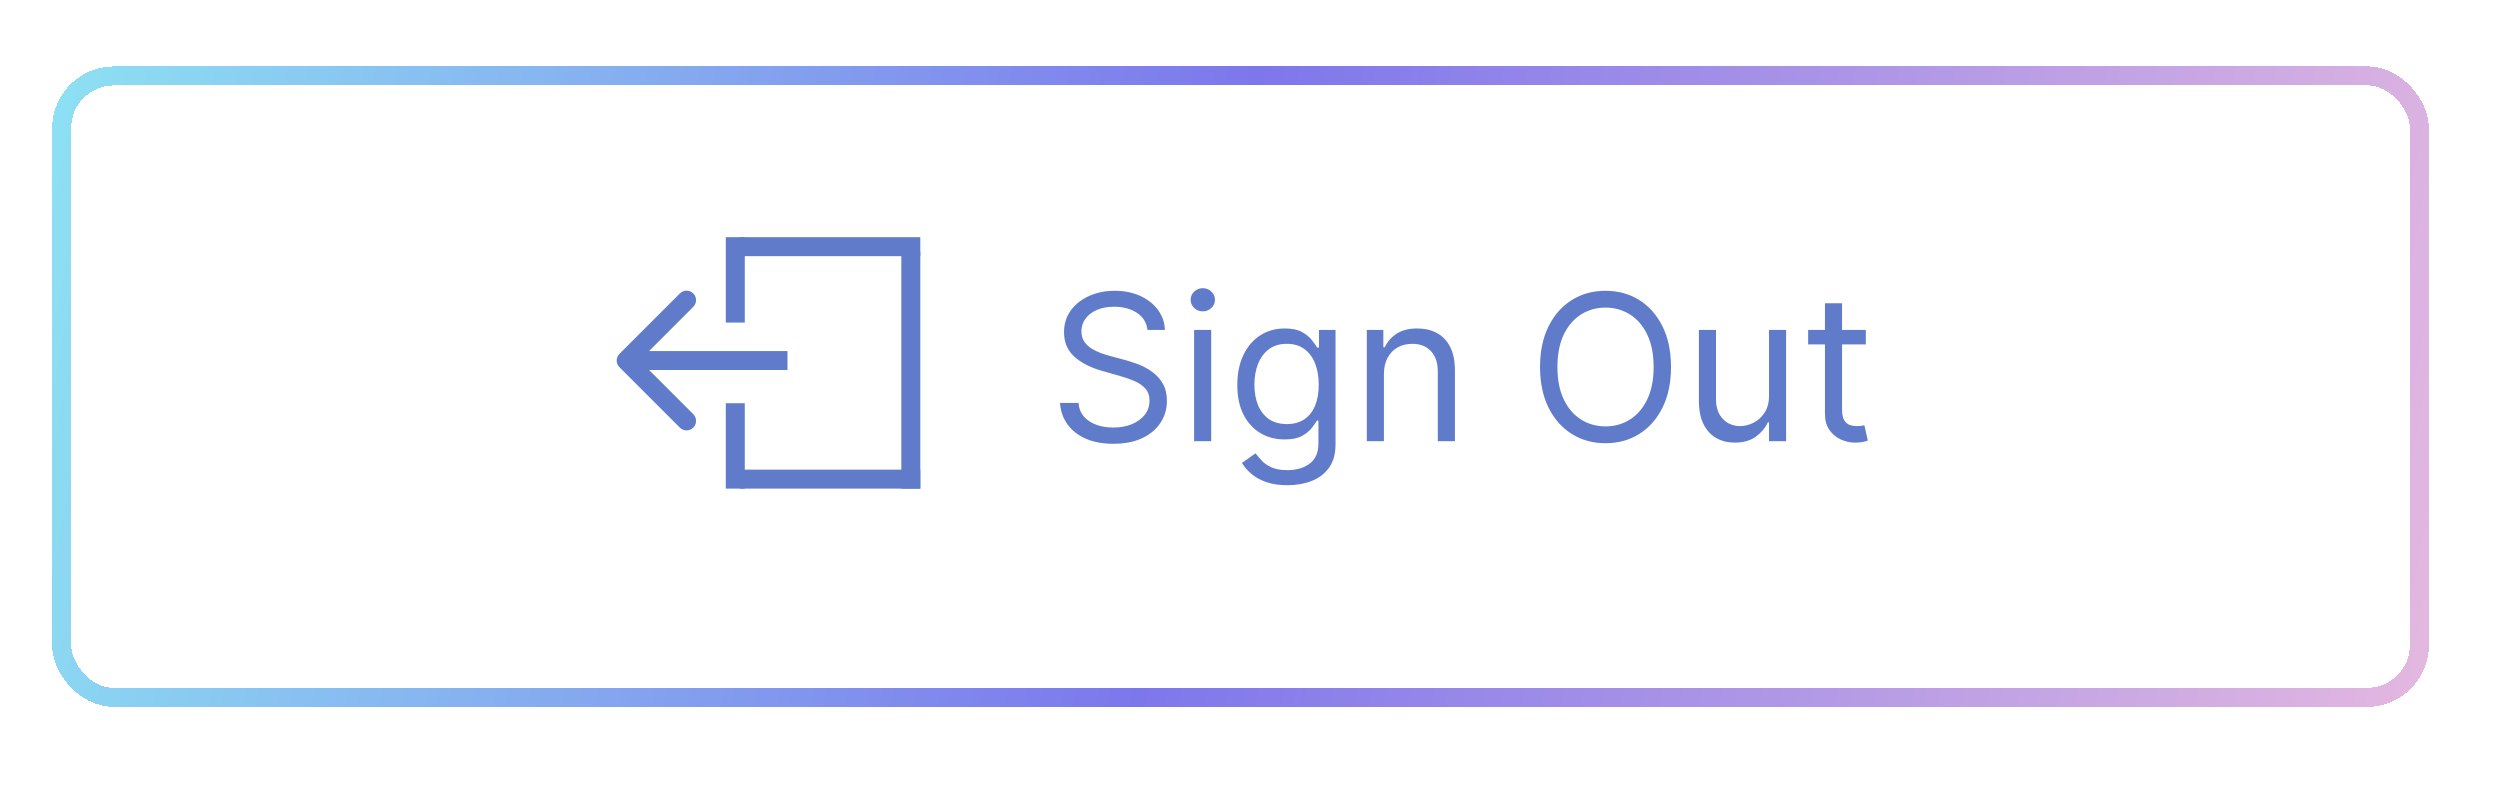 <svg width="527" height="166" viewBox="0 0 527 166" fill="none" xmlns="http://www.w3.org/2000/svg">
<g filter="url(#filter0_d_6_33)">
<rect x="18" y="11" width="497" height="131" rx="11" stroke="url(#paint0_linear_6_33)" stroke-width="4" shape-rendering="crispEdges"/>
</g>
<path d="M241.889 69.546C241.706 67.998 240.963 66.797 239.66 65.942C238.357 65.087 236.759 64.659 234.865 64.659C233.481 64.659 232.269 64.883 231.231 65.331C230.203 65.779 229.398 66.395 228.818 67.179C228.248 67.963 227.963 68.853 227.963 69.851C227.963 70.686 228.162 71.403 228.559 72.004C228.966 72.594 229.485 73.088 230.116 73.485C230.747 73.872 231.409 74.193 232.101 74.447C232.793 74.691 233.43 74.89 234.01 75.043L237.186 75.898C238 76.112 238.906 76.407 239.904 76.783C240.912 77.16 241.874 77.674 242.79 78.326C243.717 78.967 244.48 79.791 245.081 80.799C245.681 81.807 245.982 83.044 245.982 84.51C245.982 86.2 245.539 87.727 244.653 89.091C243.778 90.455 242.495 91.539 240.805 92.343C239.125 93.148 237.084 93.55 234.682 93.55C232.442 93.55 230.503 93.188 228.864 92.466C227.235 91.743 225.953 90.735 225.016 89.442C224.09 88.149 223.565 86.648 223.443 84.938H227.352C227.454 86.118 227.851 87.096 228.543 87.869C229.246 88.633 230.131 89.203 231.2 89.579C232.279 89.946 233.44 90.129 234.682 90.129C236.127 90.129 237.425 89.895 238.576 89.427C239.726 88.948 240.637 88.287 241.309 87.442C241.981 86.587 242.317 85.589 242.317 84.449C242.317 83.41 242.027 82.566 241.446 81.914C240.866 81.263 240.103 80.733 239.156 80.326C238.209 79.919 237.186 79.562 236.087 79.257L232.239 78.158C229.795 77.455 227.861 76.453 226.436 75.15C225.011 73.847 224.298 72.141 224.298 70.034C224.298 68.283 224.772 66.756 225.718 65.453C226.675 64.14 227.958 63.122 229.566 62.399C231.185 61.666 232.992 61.3 234.987 61.3C237.003 61.3 238.795 61.661 240.362 62.384C241.93 63.096 243.172 64.074 244.088 65.316C245.014 66.558 245.503 67.968 245.554 69.546H241.889ZM251.719 93V69.546H255.323V93H251.719ZM253.552 65.636C252.849 65.636 252.243 65.397 251.734 64.919C251.236 64.44 250.986 63.865 250.986 63.193C250.986 62.521 251.236 61.946 251.734 61.468C252.243 60.989 252.849 60.75 253.552 60.75C254.254 60.75 254.855 60.989 255.353 61.468C255.862 61.946 256.117 62.521 256.117 63.193C256.117 63.865 255.862 64.44 255.353 64.919C254.855 65.397 254.254 65.636 253.552 65.636ZM271.391 102.284C269.65 102.284 268.153 102.06 266.901 101.612C265.649 101.174 264.606 100.594 263.771 99.871C262.946 99.159 262.29 98.395 261.801 97.581L264.672 95.565C264.998 95.993 265.41 96.481 265.909 97.031C266.408 97.591 267.09 98.075 267.955 98.482C268.83 98.899 269.976 99.108 271.391 99.108C273.284 99.108 274.847 98.65 276.078 97.734C277.31 96.817 277.926 95.382 277.926 93.428V88.663H277.621C277.356 89.091 276.979 89.62 276.491 90.251C276.012 90.872 275.32 91.427 274.414 91.916C273.518 92.394 272.307 92.633 270.78 92.633C268.886 92.633 267.186 92.186 265.68 91.29C264.183 90.394 262.997 89.091 262.122 87.381C261.257 85.671 260.824 83.594 260.824 81.151C260.824 78.748 261.246 76.656 262.091 74.875C262.936 73.083 264.112 71.698 265.619 70.721C267.125 69.734 268.866 69.24 270.841 69.24C272.368 69.24 273.579 69.495 274.475 70.004C275.381 70.502 276.073 71.072 276.552 71.714C277.04 72.345 277.417 72.864 277.682 73.271H278.048V69.546H281.53V93.672C281.53 95.688 281.072 97.326 280.156 98.589C279.25 99.861 278.028 100.793 276.491 101.383C274.964 101.984 273.264 102.284 271.391 102.284ZM271.268 89.396C272.714 89.396 273.936 89.066 274.933 88.404C275.931 87.742 276.689 86.79 277.208 85.548C277.728 84.306 277.987 82.82 277.987 81.09C277.987 79.4 277.733 77.908 277.224 76.615C276.715 75.323 275.961 74.31 274.964 73.577C273.966 72.844 272.734 72.477 271.268 72.477C269.741 72.477 268.469 72.864 267.451 73.638C266.443 74.412 265.685 75.45 265.176 76.753C264.677 78.056 264.428 79.501 264.428 81.09C264.428 82.718 264.682 84.159 265.191 85.411C265.71 86.653 266.474 87.63 267.482 88.343C268.5 89.045 269.762 89.396 271.268 89.396ZM291.73 78.891V93H288.126V69.546H291.608V73.21H291.913C292.463 72.019 293.298 71.062 294.418 70.34C295.537 69.606 296.983 69.24 298.754 69.24C300.342 69.24 301.732 69.566 302.923 70.217C304.114 70.859 305.04 71.836 305.702 73.149C306.364 74.452 306.695 76.101 306.695 78.097V93H303.091V78.341C303.091 76.498 302.612 75.063 301.656 74.035C300.699 72.996 299.385 72.477 297.716 72.477C296.566 72.477 295.537 72.727 294.631 73.225C293.736 73.724 293.028 74.452 292.509 75.409C291.99 76.366 291.73 77.526 291.73 78.891ZM352.248 77.364C352.248 80.662 351.653 83.512 350.462 85.915C349.271 88.317 347.637 90.17 345.56 91.473C343.484 92.776 341.112 93.428 338.445 93.428C335.777 93.428 333.405 92.776 331.329 91.473C329.252 90.17 327.618 88.317 326.427 85.915C325.236 83.512 324.641 80.662 324.641 77.364C324.641 74.065 325.236 71.215 326.427 68.812C327.618 66.41 329.252 64.557 331.329 63.254C333.405 61.951 335.777 61.3 338.445 61.3C341.112 61.3 343.484 61.951 345.56 63.254C347.637 64.557 349.271 66.41 350.462 68.812C351.653 71.215 352.248 74.065 352.248 77.364ZM348.584 77.364C348.584 74.656 348.131 72.37 347.225 70.507C346.329 68.644 345.112 67.235 343.575 66.278C342.048 65.321 340.338 64.842 338.445 64.842C336.551 64.842 334.836 65.321 333.299 66.278C331.772 67.235 330.555 68.644 329.649 70.507C328.753 72.37 328.305 74.656 328.305 77.364C328.305 80.072 328.753 82.357 329.649 84.22C330.555 86.083 331.772 87.493 333.299 88.45C334.836 89.406 336.551 89.885 338.445 89.885C340.338 89.885 342.048 89.406 343.575 88.45C345.112 87.493 346.329 86.083 347.225 84.22C348.131 82.357 348.584 80.072 348.584 77.364ZM372.909 83.41V69.546H376.512V93H372.909V89.03H372.664C372.115 90.221 371.259 91.234 370.099 92.069C368.938 92.893 367.473 93.305 365.701 93.305C364.235 93.305 362.932 92.985 361.792 92.343C360.652 91.692 359.756 90.715 359.105 89.412C358.453 88.098 358.127 86.444 358.127 84.449V69.546H361.731V84.204C361.731 85.915 362.21 87.279 363.166 88.297C364.134 89.315 365.365 89.824 366.862 89.824C367.758 89.824 368.669 89.595 369.595 89.137C370.532 88.679 371.315 87.976 371.947 87.029C372.588 86.083 372.909 84.876 372.909 83.41ZM393.313 69.546V72.599H381.158V69.546H393.313ZM384.701 63.926H388.305V86.281C388.305 87.299 388.452 88.063 388.747 88.572C389.053 89.07 389.44 89.406 389.908 89.579C390.386 89.742 390.89 89.824 391.42 89.824C391.817 89.824 392.142 89.803 392.397 89.763C392.651 89.712 392.855 89.671 393.008 89.641L393.741 92.878C393.496 92.969 393.155 93.061 392.718 93.153C392.28 93.254 391.725 93.305 391.053 93.305C390.035 93.305 389.037 93.087 388.06 92.649C387.093 92.211 386.289 91.544 385.648 90.648C385.016 89.753 384.701 88.623 384.701 87.258V63.926Z" fill="#5F7BC9"/>
<path d="M130.586 74.586C129.805 75.367 129.805 76.633 130.586 77.414L143.314 90.142C144.095 90.923 145.361 90.923 146.142 90.142C146.923 89.361 146.923 88.095 146.142 87.314L134.828 76L146.142 64.686C146.923 63.905 146.923 62.639 146.142 61.858C145.361 61.077 144.095 61.077 143.314 61.858L130.586 74.586ZM166 74L132 74L132 78L166 78L166 74Z" fill="#5F7BC9"/>
<line x1="155" y1="68" x2="155" y2="50" stroke="#5F7BC9" stroke-width="4"/>
<line x1="156" y1="52" x2="194" y2="52" stroke="#5F7BC9" stroke-width="4"/>
<line x1="156" y1="101" x2="194" y2="101" stroke="#5F7BC9" stroke-width="4"/>
<line x1="155" y1="103" x2="155" y2="85" stroke="#5F7BC9" stroke-width="4"/>
<line x1="192" y1="103" x2="192" y2="53" stroke="#5F7BC9" stroke-width="4"/>
<defs>
<filter id="filter0_d_6_33" x="-9" y="-6" width="541" height="175" filterUnits="userSpaceOnUse" color-interpolation-filters="sRGB">
<feFlood flood-opacity="0" result="BackgroundImageFix"/>
<feColorMatrix in="SourceAlpha" type="matrix" values="0 0 0 0 0 0 0 0 0 0 0 0 0 0 0 0 0 0 127 0" result="hardAlpha"/>
<feMorphology radius="5" operator="dilate" in="SourceAlpha" result="effect1_dropShadow_6_33"/>
<feOffset dx="-5" dy="5"/>
<feGaussianBlur stdDeviation="7.5"/>
<feComposite in2="hardAlpha" operator="out"/>
<feColorMatrix type="matrix" values="0 0 0 0 0.779 0 0 0 0 0.851 0 0 0 0 0.927 0 0 0 0.55 0"/>
<feBlend mode="normal" in2="BackgroundImageFix" result="effect1_dropShadow_6_33"/>
<feBlend mode="normal" in="SourceGraphic" in2="effect1_dropShadow_6_33" result="shape"/>
</filter>
<linearGradient id="paint0_linear_6_33" x1="556" y1="85" x2="-21" y2="-24" gradientUnits="userSpaceOnUse">
<stop stop-color="#EEBFDF"/>
<stop offset="0.503" stop-color="#7D77EC"/>
<stop offset="1" stop-color="#90F3F4"/>
</linearGradient>
</defs>
</svg>
